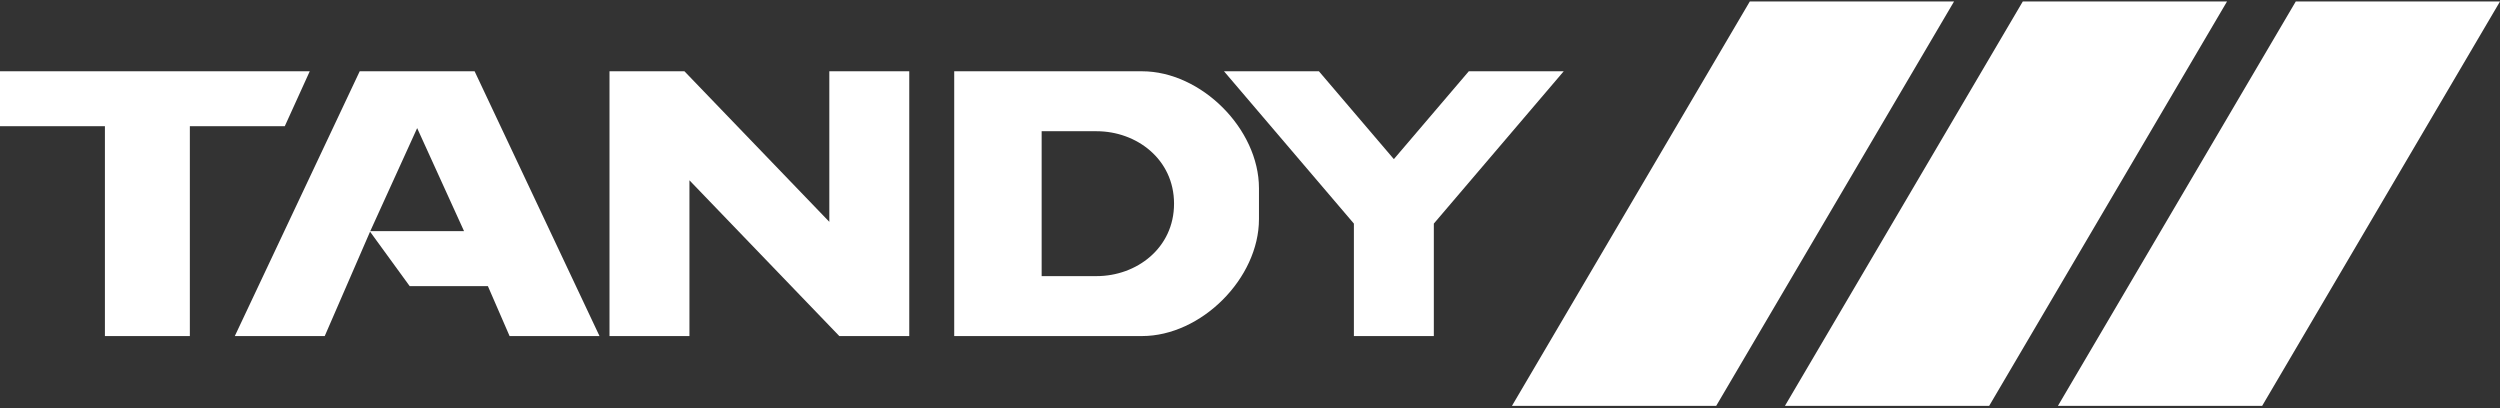 <svg clip-rule="evenodd" fill-rule="evenodd" stroke-linejoin="round" stroke-miterlimit="2" viewBox="0 0 600 98" xmlns="http://www.w3.org/2000/svg"><rect x="0" y="0" width="600" height="98" fill="#333333" stroke="none"/><g fill="#fff"><path d="m468.968.359h-49.017l-57.081 97.043h49.017l57.081-97.043z"/><path d="m600 .359h-49.017l-57.08 97.043h49.017l57.08-97.043z"/><path d="m534.484.359h-49.017l-57.08 97.043h49.017l57.08-97.043z"/><g fill-rule="nonzero"><path d="m0 17.107v13.189h25.179v50.358h20.384v-50.358h22.782l5.994-13.189z"/><path d="m88.815 55.6 9.505 13.064h18.772l5.208 11.99h21.582l-29.975-63.547h-27.578l-29.975 63.547h21.582zm22.556-.125h-22.506l11.253-24.729z"/><path d="m146.28 80.654h19.185v-37.382l35.97 37.382h16.787v-63.547h-19.185v36.133l-34.771-36.133h-17.986z"/><path d="m249.996 31.495h13.189c9.592 0 18.585 6.72 18.585 17.386s-8.993 17.386-18.585 17.386h-13.189zm-20.984-14.388v63.547h45.064c14.226 0 28.077-13.85 28.077-28.076v-7.394c0-14.226-13.851-28.077-28.077-28.077z"/><path d="m293.76 17.107 31.174 36.557v26.99h19.185v-26.99l31.174-36.557h-22.781l-17.986 21.083-17.985-21.083z"/></g></g></svg>